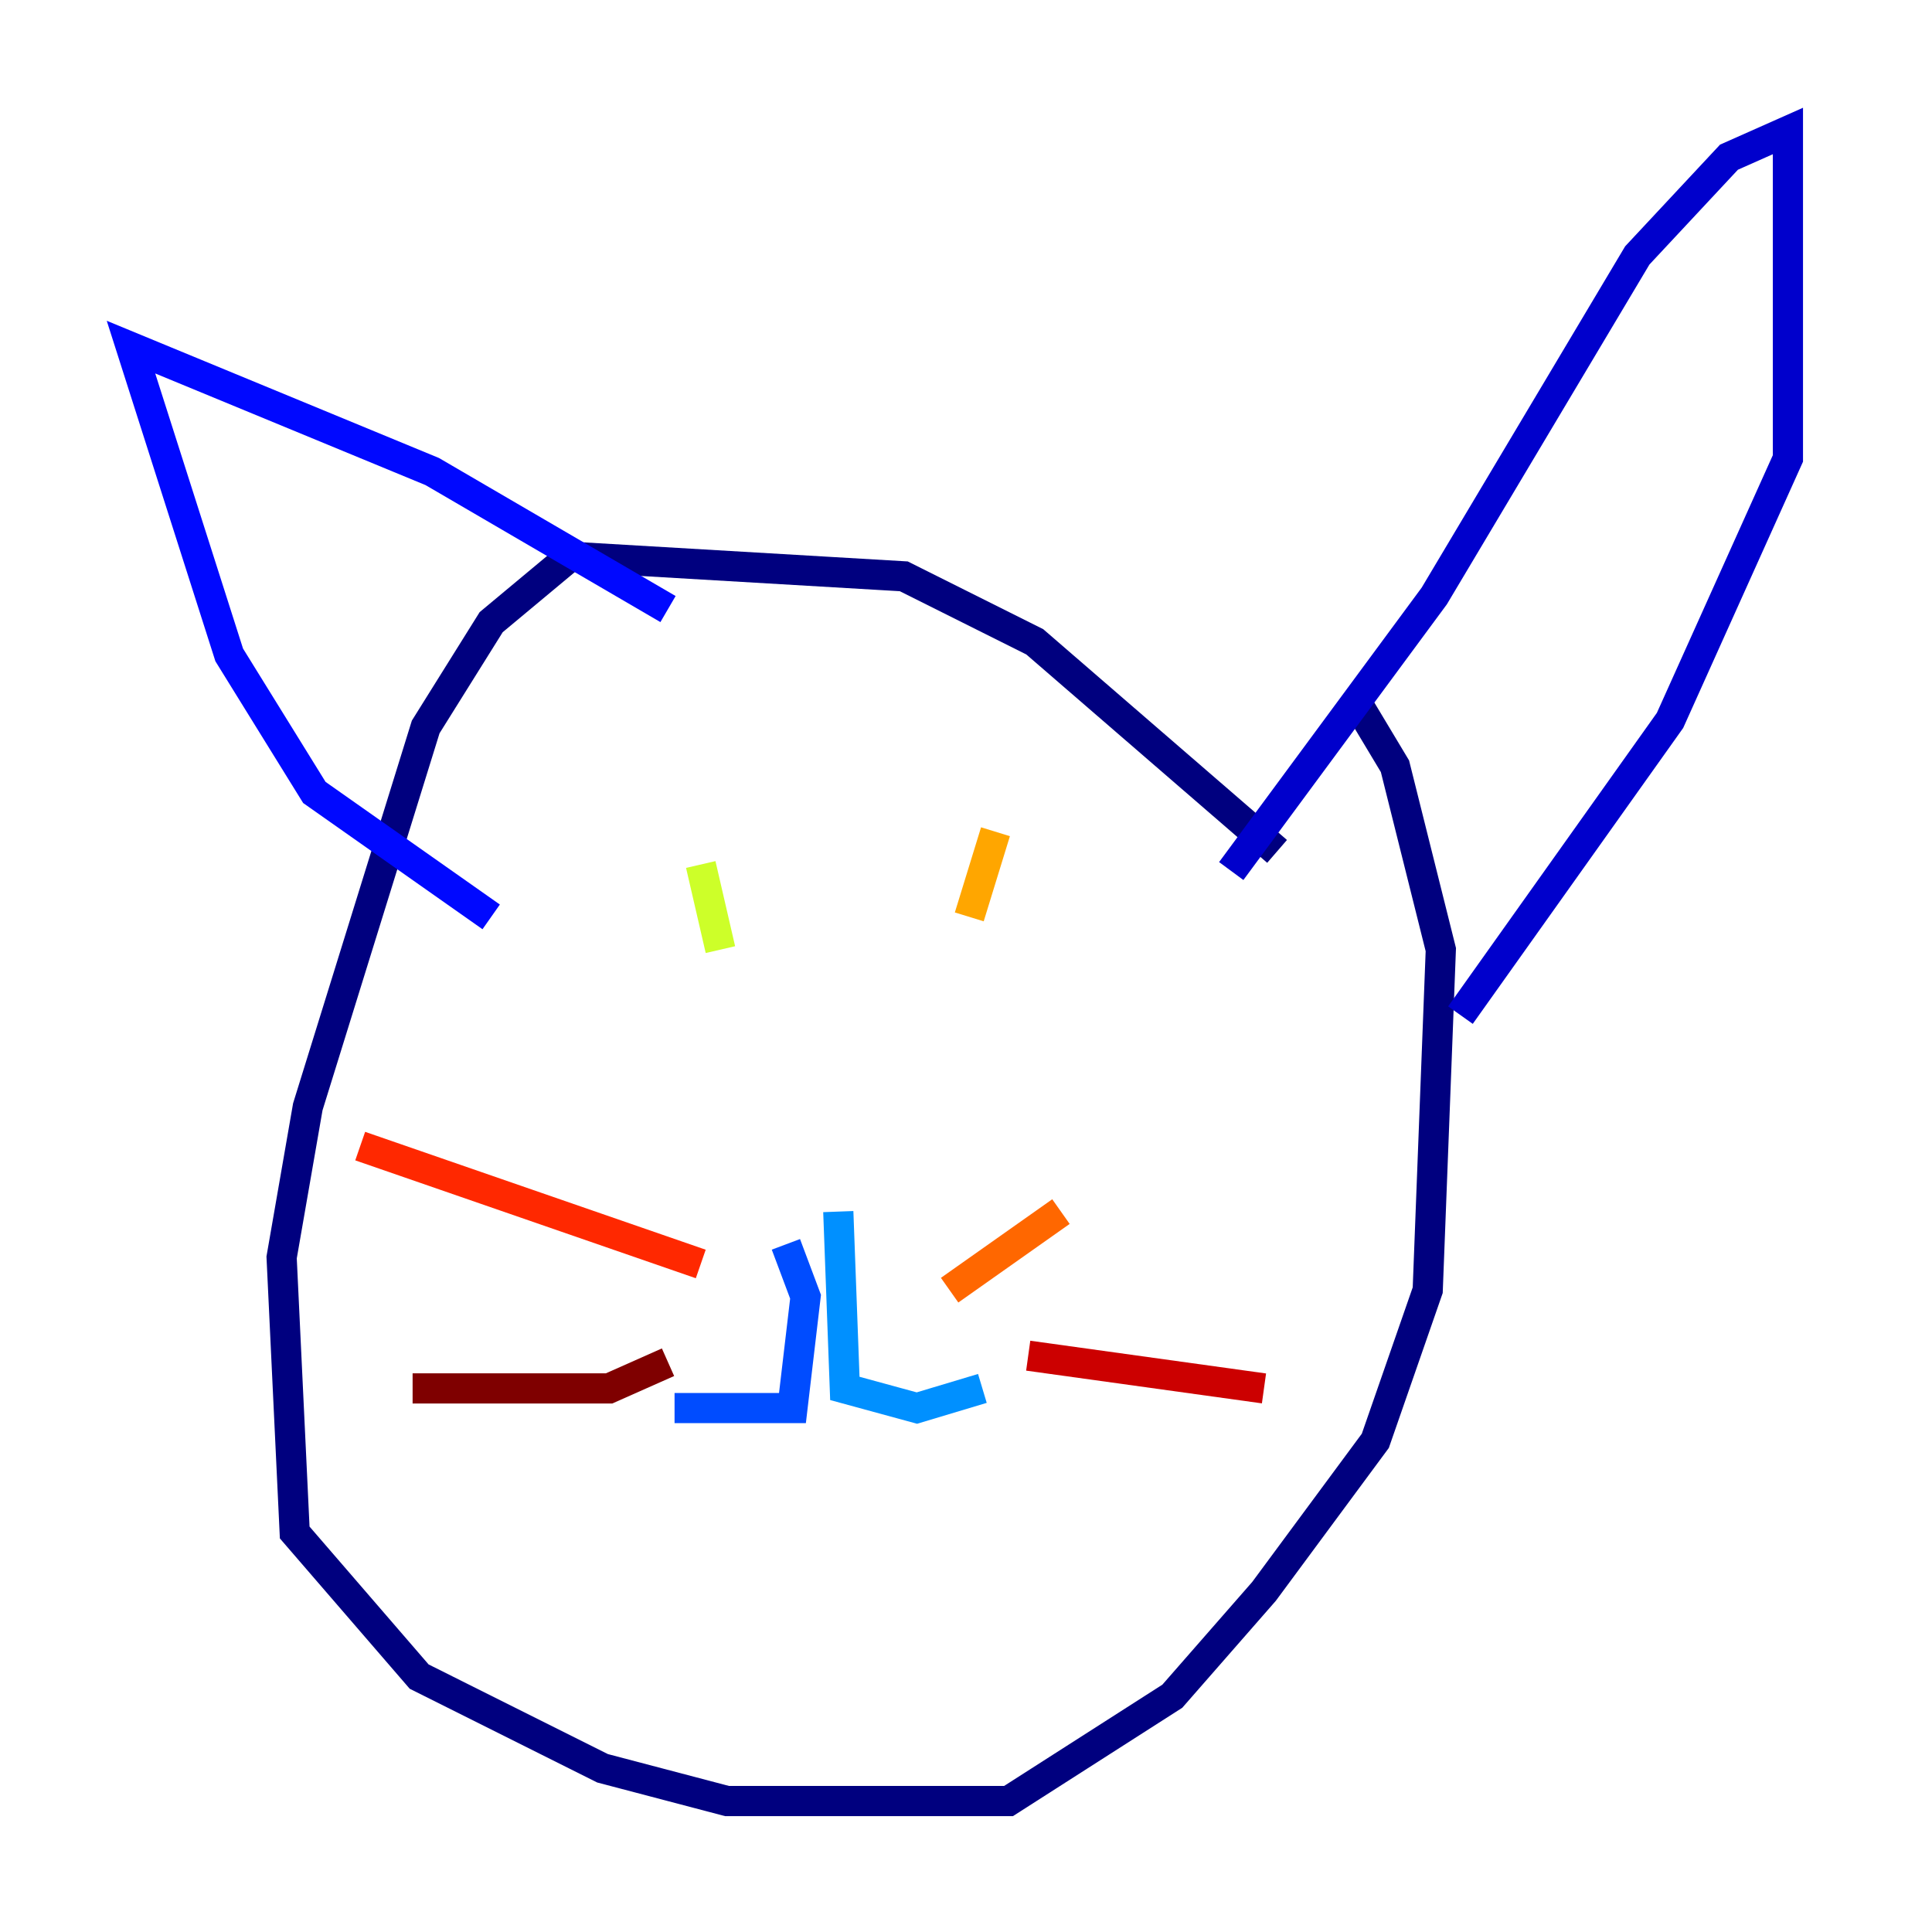 <?xml version="1.0" encoding="utf-8" ?>
<svg baseProfile="tiny" height="128" version="1.2" viewBox="0,0,128,128" width="128" xmlns="http://www.w3.org/2000/svg" xmlns:ev="http://www.w3.org/2001/xml-events" xmlns:xlink="http://www.w3.org/1999/xlink"><defs /><polyline fill="none" points="84.61,56.407 68.556,42.522 59.878,38.183 37.749,36.881 32.542,41.22 28.203,48.163 20.393,73.329 18.658,83.308 19.525,101.532 27.77,111.078 39.919,117.153 48.163,119.322 66.82,119.322 77.668,112.38 83.742,105.437 91.119,95.458 94.59,85.478 95.458,62.915 92.42,50.766 89.817,46.427" stroke="#00007f" stroke-width="2" /><polyline fill="none" points="81.573,57.709 95.024,39.485 108.475,16.922 114.549,10.414 118.454,8.678 118.454,30.373 110.644,47.729 96.759,67.254" stroke="#0000cc" stroke-width="2" /><polyline fill="none" points="44.258,40.352 28.637,31.241 8.678,22.997 15.186,43.39 20.827,52.502 32.542,60.746" stroke="#0008ff" stroke-width="2" /><polyline fill="none" points="52.068,82.441 53.37,85.912 52.502,93.288 44.691,93.288" stroke="#004cff" stroke-width="2" /><polyline fill="none" points="55.539,80.271 55.973,91.986 60.746,93.288 65.085,91.986" stroke="#0090ff" stroke-width="2" /><polyline fill="none" points="55.539,55.539 55.539,55.539" stroke="#00d4ff" stroke-width="2" /><polyline fill="none" points="78.102,62.047 78.102,62.047" stroke="#29ffcd" stroke-width="2" /><polyline fill="none" points="49.031,57.709 49.031,57.709" stroke="#5fff96" stroke-width="2" /><polyline fill="none" points="52.936,60.746 52.936,60.746" stroke="#96ff5f" stroke-width="2" /><polyline fill="none" points="46.427,57.275 47.729,62.915" stroke="#cdff29" stroke-width="2" /><polyline fill="none" points="61.614,58.576 61.614,58.576" stroke="#ffe500" stroke-width="2" /><polyline fill="none" points="65.953,55.105 64.217,60.746" stroke="#ffa600" stroke-width="2" /><polyline fill="none" points="62.915,85.478 70.291,80.271" stroke="#ff6700" stroke-width="2" /><polyline fill="none" points="46.427,83.742 23.864,75.932" stroke="#ff2800" stroke-width="2" /><polyline fill="none" points="68.122,89.817 83.742,91.986" stroke="#cc0000" stroke-width="2" /><polyline fill="none" points="44.258,90.251 40.352,91.986 27.336,91.986" stroke="#7f0000" stroke-width="2" /></svg>